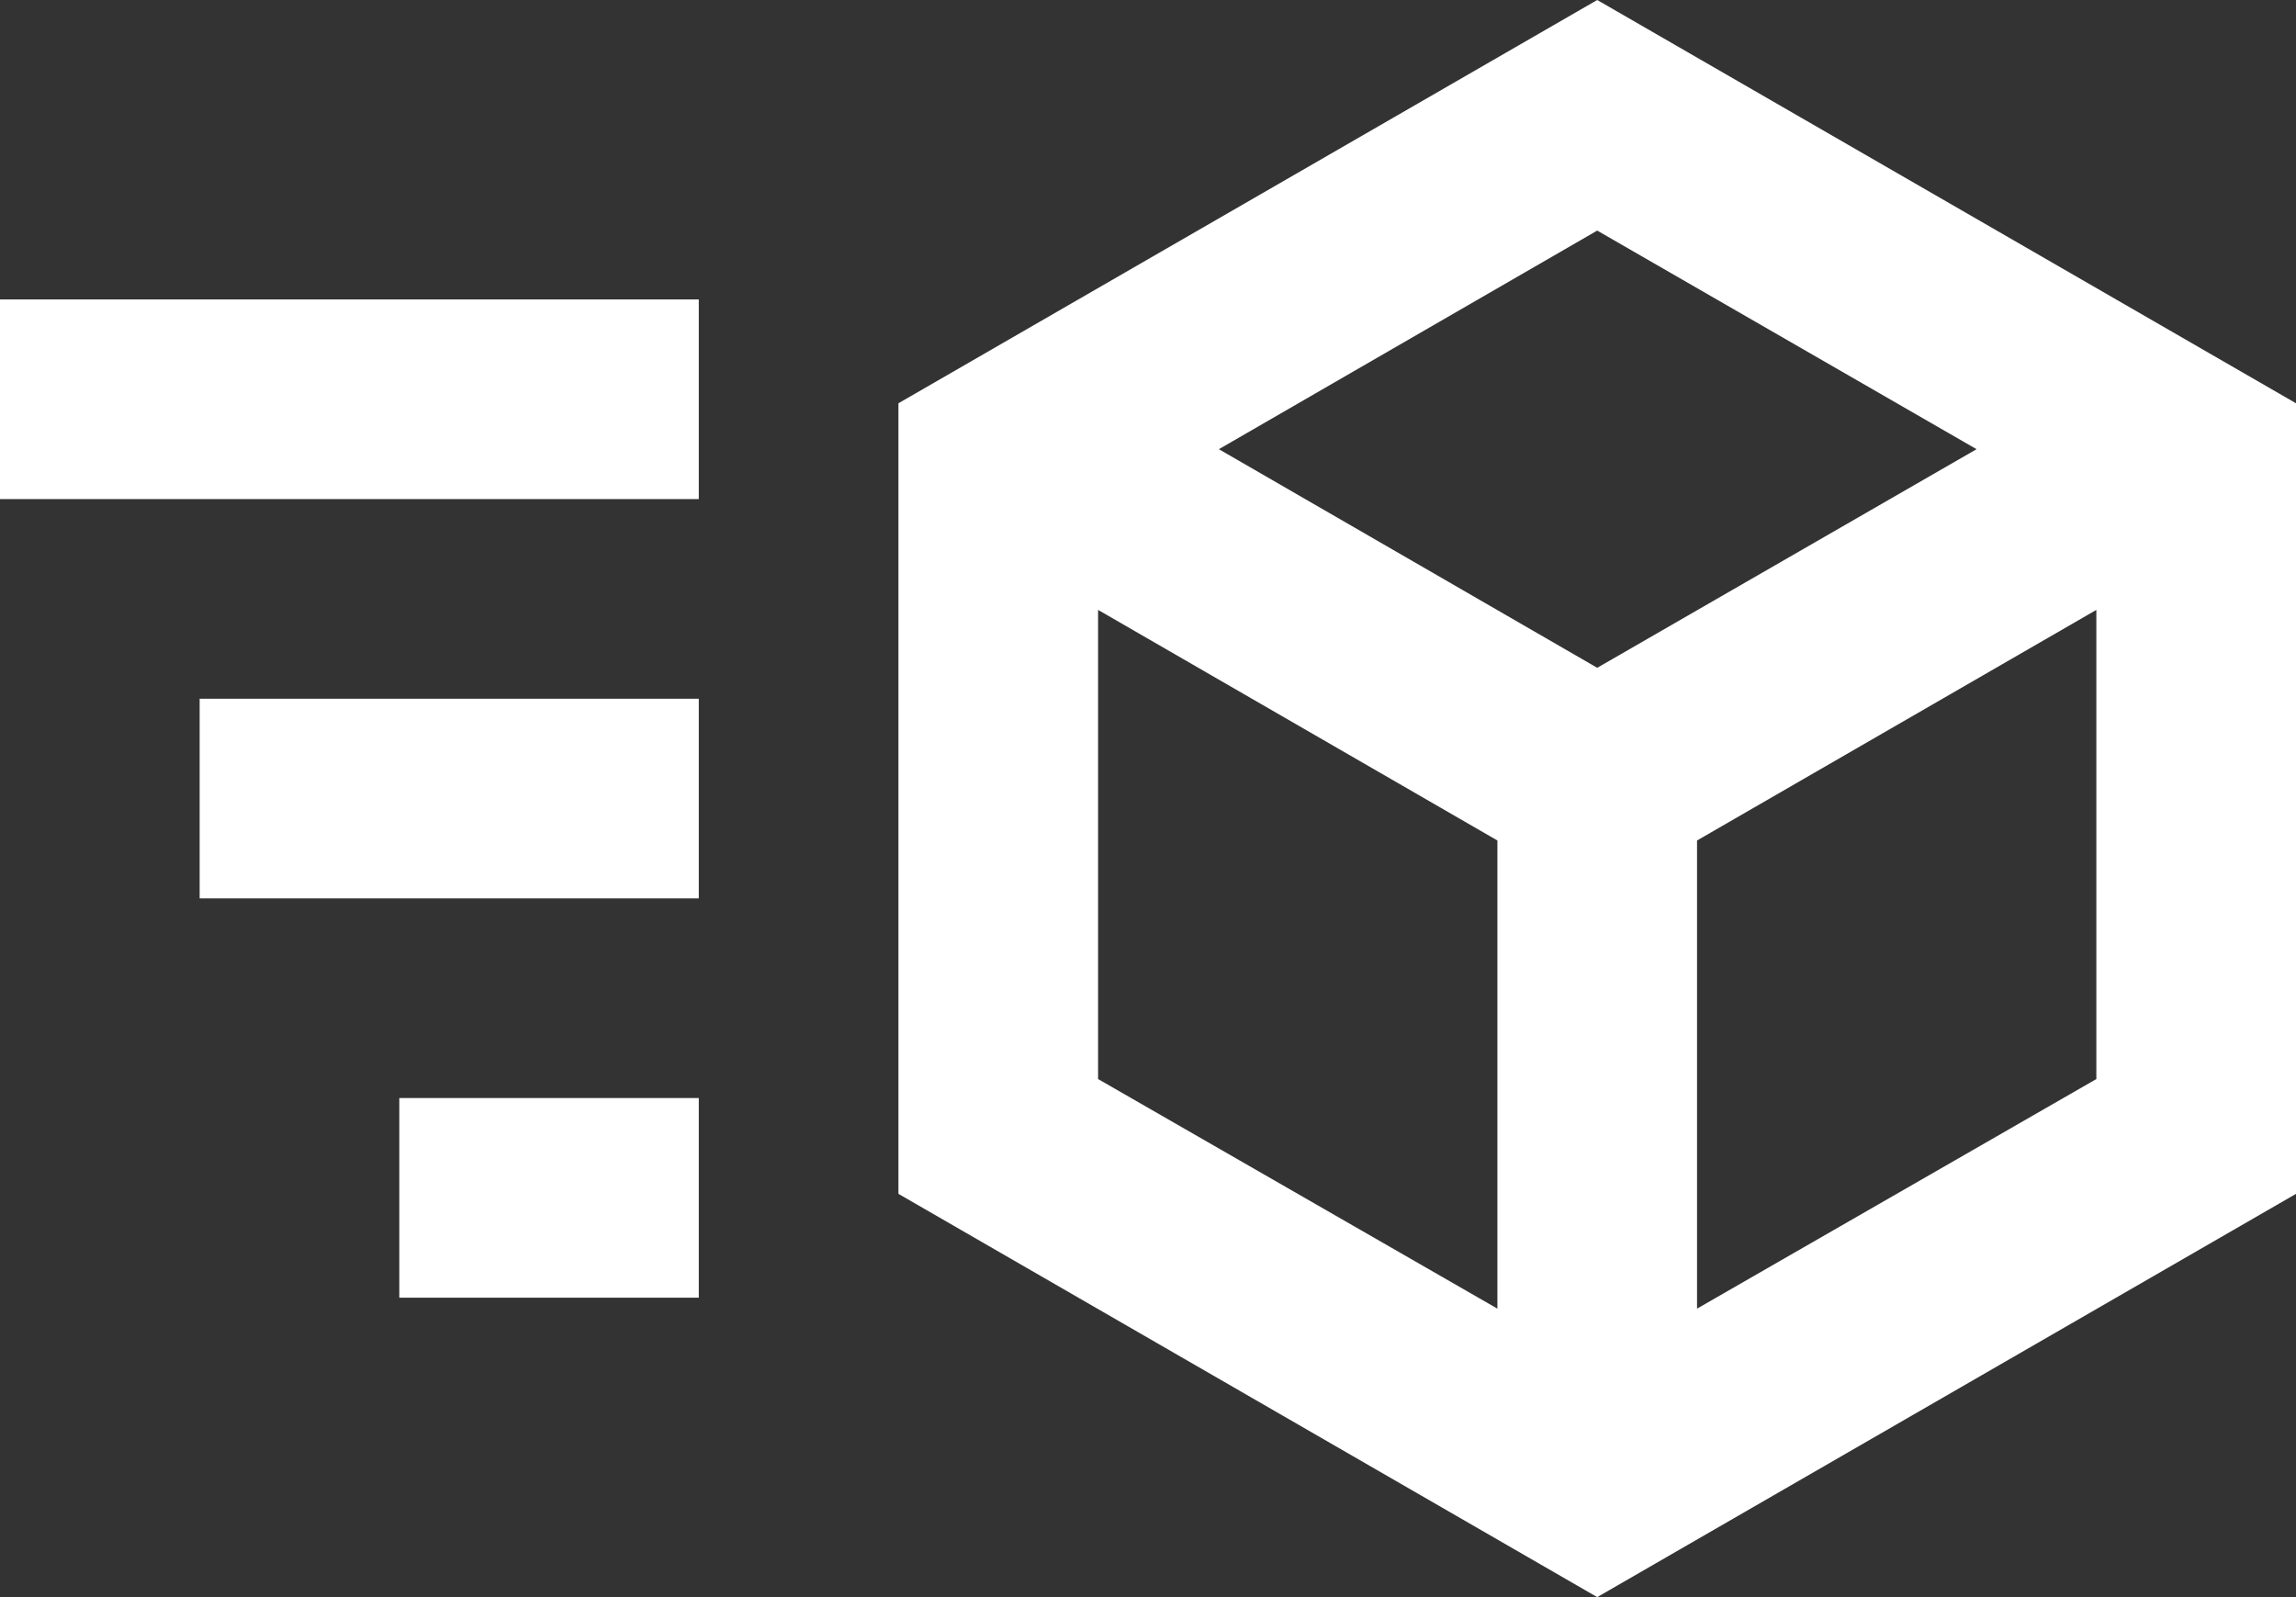 <svg width="23" height="16" viewBox="0 0 23 16" fill="none" xmlns="http://www.w3.org/2000/svg">
<rect x="0" y="0" width="23" height="16" fill="#333333" stroke="none"/>
<path d="M16 0L9 4.04L9 11.96L16 16L23 11.96L23 4.04L16 0ZM16 2.31L19.8 4.5L16 6.69L12.21 4.5L16 2.31ZM0 3L0 5L7 5L7 3L0 3ZM11 6.11L15 8.42L15 13.11L11 10.81L11 6.11ZM21 6.11L21 10.81L17 13.11L17 8.42L21 6.11ZM2 7L2 9L7 9L7 7L2 7ZM4 11L4 13L7 13L7 11" fill="white"/>
</svg>
